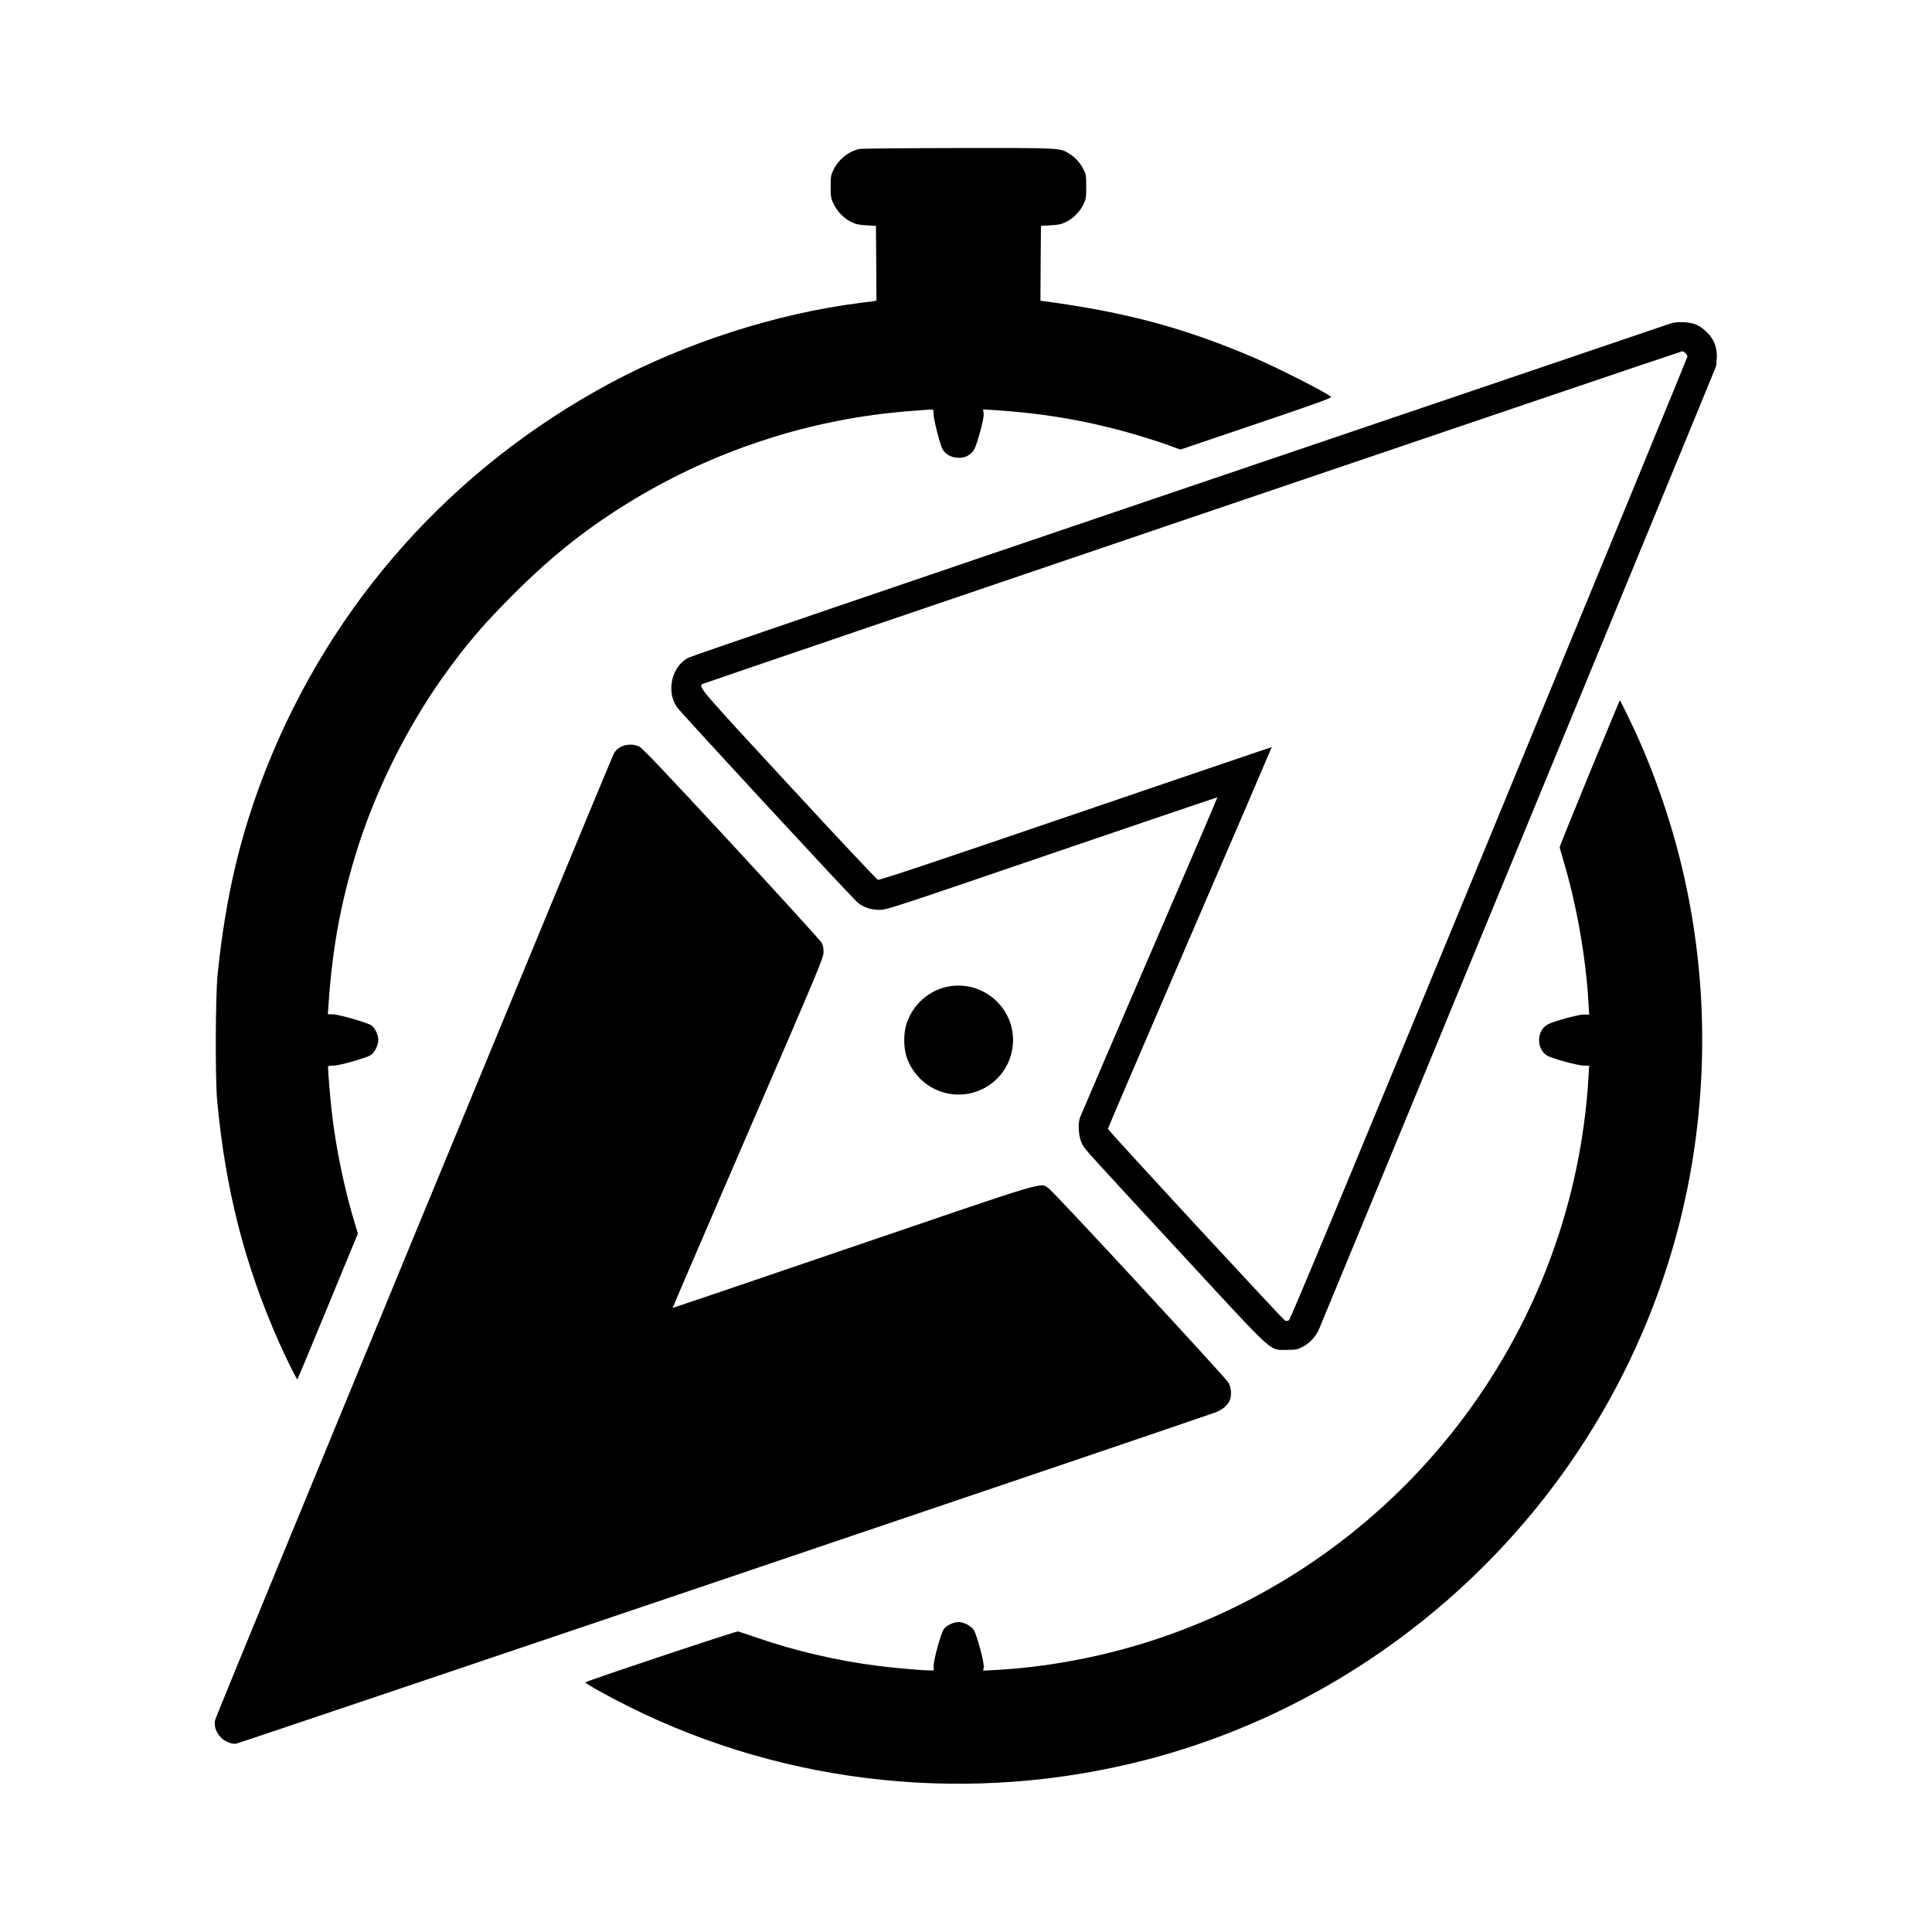 <?xml version="1.0" standalone="no"?>
<!DOCTYPE svg PUBLIC "-//W3C//DTD SVG 20010904//EN"
 "http://www.w3.org/TR/2001/REC-SVG-20010904/DTD/svg10.dtd">
<svg version="1.0" xmlns="http://www.w3.org/2000/svg"
 width="1920pt" height="1920pt" viewBox="0 0 1920 1920"
 preserveAspectRatio="xMidYMid meet">

<g transform="translate(0,1920) scale(0.1,-0.1)"
fill="#000000" stroke="none">
<path d="M8544 17720 c-107 -21 -209 -103 -260 -206 -27 -54 -29 -68 -29 -169
0 -98 3 -116 27 -167 35 -76 104 -148 175 -183 47 -23 76 -30 153 -34 l95 -6
3 -372 2 -371 -37 -6 c-21 -3 -76 -10 -123 -16 -833 -105 -1740 -397 -2490
-800 -1568 -843 -2763 -2183 -3414 -3827 -256 -648 -403 -1267 -483 -2043 -22
-211 -25 -1037 -5 -1255 82 -886 274 -1637 615 -2405 80 -179 177 -374 183
-367 3 3 139 330 303 727 l298 722 -24 77 c-106 342 -198 782 -237 1141 -14
123 -36 389 -36 433 0 14 9 17 53 17 62 0 336 78 375 107 37 26 72 99 72 147
0 50 -33 120 -69 146 -39 27 -328 110 -386 110 l-47 0 7 98 c36 538 116 983
265 1477 185 615 504 1262 879 1787 222 310 390 508 691 809 398 398 753 677
1210 952 782 468 1660 762 2560 856 101 11 357 31 392 31 14 0 17 -9 16 -48 0
-49 63 -295 88 -344 24 -47 79 -81 139 -86 68 -6 113 10 154 52 28 29 40 58
78 193 32 116 42 168 38 196 l-5 39 102 -7 c528 -33 987 -115 1482 -265 90
-27 212 -67 271 -89 l106 -39 755 256 c600 203 752 258 742 268 -44 42 -538
293 -783 397 -685 291 -1260 445 -2063 553 l-42 5 2 372 3 372 96 6 c77 4 107
11 153 33 72 35 137 101 173 174 26 53 28 66 28 177 0 112 -2 124 -27 172 -36
68 -77 114 -136 152 -98 63 -71 61 -1107 60 -517 -1 -959 -5 -981 -9z"/>
<path d="M16530 15961 c-63 -22 -2258 -767 -4878 -1655 -2619 -888 -4785
-1627 -4813 -1643 -165 -89 -220 -331 -112 -490 41 -59 1745 -1902 1798 -1944
63 -49 131 -71 218 -71 69 0 149 27 1712 561 902 308 1641 558 1643 557 2 -2
-301 -710 -674 -1572 -372 -863 -683 -1588 -692 -1612 -22 -67 -13 -193 21
-258 29 -58 -1 -24 1051 -1162 875 -946 809 -887 981 -887 89 0 106 3 156 28
68 33 132 100 164 170 38 84 3937 9539 3947 9572 5 17 9 62 10 100 0 98 -30
175 -96 240 -73 73 -131 98 -236 103 -78 3 -94 0 -200 -37z m220 -271 c11 -11
20 -26 20 -33 0 -6 -886 -2161 -1969 -4787 -1399 -3392 -1976 -4779 -1991
-4789 -14 -9 -27 -11 -39 -5 -24 12 -1761 1891 -1761 1906 0 6 367 861 815
1901 449 1039 814 1891 813 1892 -2 1 -878 -297 -1948 -662 -1464 -500 -1950
-662 -1966 -656 -12 4 -412 430 -889 947 -874 945 -890 965 -858 997 9 9 9717
3306 9741 3308 6 1 21 -8 32 -19z"/>
<path d="M15797 11517 c-163 -397 -297 -728 -297 -735 0 -7 16 -64 35 -128
131 -432 225 -965 251 -1419 l7 -120 -45 3 c-50 4 -308 -66 -369 -100 -109
-61 -112 -241 -6 -307 49 -30 307 -101 368 -101 l52 0 -7 -117 c-146 -2471
-1749 -4637 -4076 -5506 -579 -217 -1211 -350 -1812 -383 l-127 -7 5 35 c7 43
-68 324 -100 371 -27 40 -98 77 -150 77 -51 0 -120 -33 -147 -71 -28 -40 -101
-302 -100 -361 l0 -48 -52 0 c-69 0 -363 26 -512 46 -398 51 -811 147 -1185
276 -96 33 -184 62 -196 65 -19 4 -1497 -489 -1516 -506 -9 -8 224 -138 437
-244 1578 -785 3411 -973 5135 -526 1261 327 2425 995 3360 1929 1130 1128
1866 2593 2090 4160 147 1030 81 2061 -195 3051 -96 343 -226 704 -368 1021
-63 139 -174 368 -180 368 -1 0 -136 -325 -300 -723z"/>
<path d="M6172 11779 c-24 -12 -54 -38 -67 -58 -27 -41 -3959 -9570 -3968
-9616 -22 -115 82 -235 205 -235 20 0 9478 3199 9732 3292 67 24 119 65 143
112 25 48 21 135 -8 184 -35 59 -1730 1891 -1785 1930 -90 62 43 102 -1949
-578 -983 -336 -1789 -609 -1790 -608 -2 2 335 784 747 1738 704 1627 751
1739 752 1795 1 43 -5 71 -19 97 -11 20 -414 462 -895 983 -649 701 -886 951
-916 965 -54 27 -127 26 -182 -1z"/>
<path d="M9424 9396 c-189 -36 -346 -173 -412 -360 -33 -95 -35 -239 -3 -337
43 -135 146 -255 273 -318 332 -167 726 38 780 406 53 366 -273 677 -638 609z"/>
</g>
</svg>
